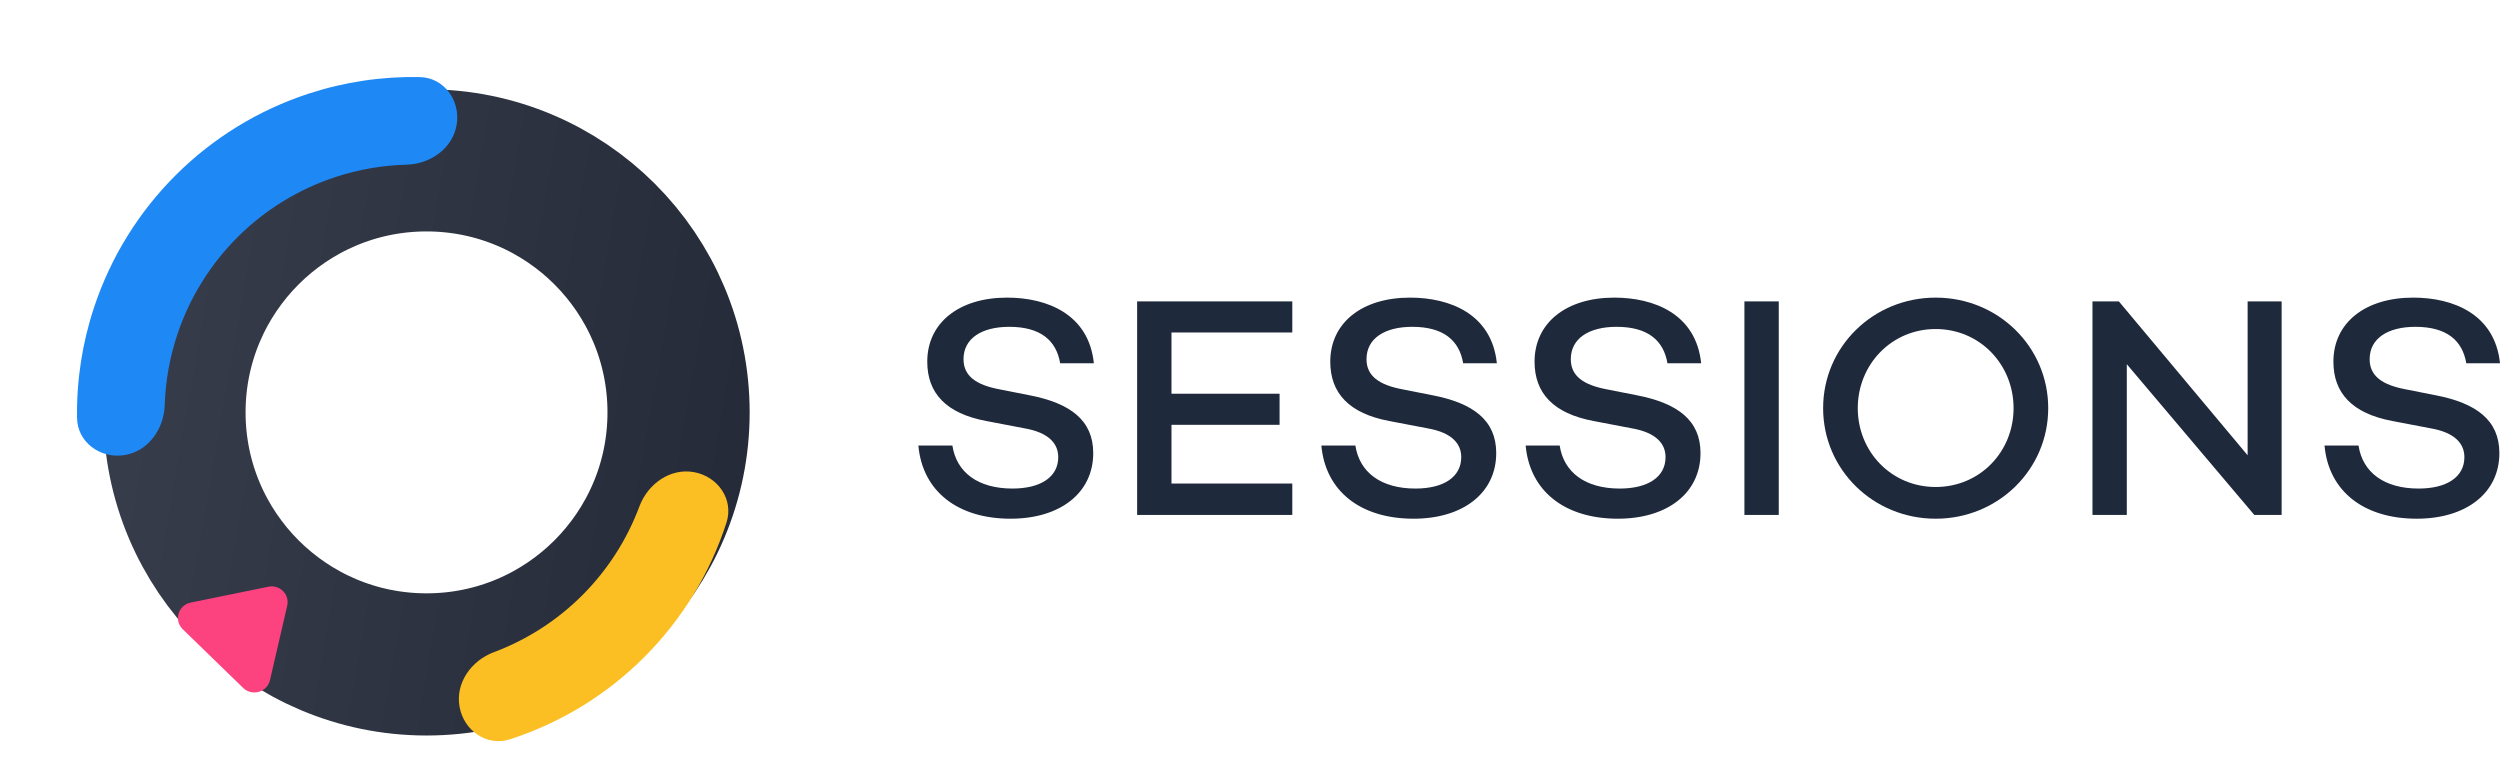 <svg class="logo" width="147" height="46" viewBox="0 0 147 46" fill="none" xmlns="http://www.w3.org/2000/svg"><circle cx="24.312" cy="24.248" r="19" fill="white" ></circle><g filter="url(#filter0_i_591_213450)"><circle cx="24.312" cy="24.248" r="14.82" stroke="url(#paint0_linear_591_213450)" stroke-width="8.36"></circle></g><g filter="url(#filter1_di_591_213450)"><path d="M13.587 40.361C13.422 41.069 12.533 41.326 12.008 40.816L8.457 37.367C7.921 36.847 8.19 35.948 8.927 35.798L13.493 34.866C14.164 34.729 14.754 35.322 14.601 35.98L13.587 40.361Z" fill="#FC427F" ></path></g><g filter="url(#filter2_di_591_213450)"><path d="M25.33 5.768C25.543 4.362 24.573 3.032 23.151 3.004C20.939 2.96 18.729 3.288 16.614 3.98C13.681 4.94 11.014 6.574 8.825 8.75C6.637 10.926 4.989 13.585 4.014 16.512C3.31 18.623 2.97 20.832 3.002 23.044C3.022 24.466 4.347 25.443 5.755 25.238C7.162 25.033 8.112 23.721 8.157 22.299C8.202 20.889 8.45 19.488 8.899 18.141C9.621 15.976 10.839 14.01 12.457 12.401C14.075 10.792 16.047 9.584 18.216 8.875C19.565 8.433 20.968 8.192 22.378 8.155C23.8 8.118 25.117 7.174 25.33 5.768Z" fill="#1E89F5" ></path></g><g filter="url(#filter3_di_591_213450)"><path d="M28.535 42.321C28.792 43.72 30.143 44.66 31.496 44.223C34.466 43.264 37.178 41.61 39.401 39.385C41.624 37.16 43.275 34.445 44.231 31.474C44.667 30.121 43.724 28.771 42.326 28.515C40.927 28.259 39.606 29.198 39.109 30.53C38.381 32.479 37.242 34.26 35.758 35.746C34.274 37.231 32.495 38.373 30.546 39.102C29.215 39.601 28.277 40.923 28.535 42.321Z" fill="#FBBF24" ></path></g><path class="letter" d="M59.216 17.5C56.393 17.5 54.523 18.977 54.523 21.267C54.523 23.114 55.626 24.314 58.001 24.757L60.225 25.182C61.721 25.44 62.225 26.124 62.225 26.881C62.225 28.044 61.197 28.727 59.533 28.727C57.514 28.727 56.243 27.785 56 26.197H54C54.243 28.893 56.318 30.5 59.421 30.5C62.337 30.5 64.282 28.986 64.282 26.641C64.282 24.702 62.917 23.704 60.543 23.243L58.767 22.892C57.402 22.634 56.655 22.116 56.655 21.119C56.655 19.901 57.72 19.217 59.346 19.217C61.197 19.217 62.113 20.03 62.337 21.359H64.319C64.02 18.46 61.552 17.5 59.216 17.5Z" fill="#1E293B" ></path><path class="letter" d="M75.987 19.55V17.722H66.864V30.278H75.987V28.432H68.883V24.979H75.239V23.151H68.883V19.55H75.987Z" fill="#1E293B" ></path><path class="letter" d="M82.912 17.5C80.089 17.5 78.22 18.977 78.22 21.267C78.22 23.114 79.323 24.314 81.697 24.757L83.921 25.182C85.417 25.44 85.921 26.124 85.921 26.881C85.921 28.044 84.893 28.727 83.23 28.727C81.211 28.727 79.939 27.785 79.696 26.197H77.696C77.939 28.893 80.014 30.5 83.117 30.5C86.034 30.5 87.978 28.986 87.978 26.641C87.978 24.702 86.613 23.704 84.239 23.243L82.463 22.892C81.099 22.634 80.351 22.116 80.351 21.119C80.351 19.901 81.416 19.217 83.043 19.217C84.893 19.217 85.809 20.03 86.034 21.359H88.015C87.716 18.46 85.249 17.5 82.912 17.5Z" fill="#1E293B" ></path><path class="letter" d="M94.924 17.5C92.101 17.5 90.232 18.977 90.232 21.267C90.232 23.114 91.335 24.314 93.709 24.757L95.934 25.182C97.429 25.44 97.934 26.124 97.934 26.881C97.934 28.044 96.906 28.727 95.242 28.727C93.223 28.727 91.952 27.785 91.709 26.197H89.709C89.951 28.893 92.027 30.5 95.13 30.5C98.046 30.5 99.99 28.986 99.99 26.641C99.99 24.702 98.626 23.704 96.251 23.243L94.475 22.892C93.111 22.634 92.363 22.116 92.363 21.119C92.363 19.901 93.429 19.217 95.055 19.217C96.906 19.217 97.822 20.03 98.046 21.359H100.028C99.728 18.46 97.261 17.5 94.924 17.5Z" fill="#1E293B" ></path><path class="letter" d="M102.572 17.722V30.278H104.591V17.722H102.572Z" fill="#1E293B" ></path><path class="letter" d="M113.818 17.5C110.153 17.5 107.2 20.381 107.2 24C107.2 27.619 110.153 30.5 113.818 30.5C117.482 30.5 120.435 27.619 120.435 24C120.435 20.381 117.482 17.5 113.818 17.5ZM113.818 28.635C111.219 28.635 109.237 26.567 109.237 24C109.237 21.433 111.219 19.347 113.818 19.347C116.416 19.347 118.398 21.433 118.398 24C118.398 26.567 116.416 28.635 113.818 28.635Z" fill="#1E293B" ></path><path class="letter" d="M132.16 17.722V26.77L124.589 17.722H123.037V30.278H125.056V21.415L132.553 30.278H134.16V17.722H132.16Z" fill="#1E293B" ></path><path class="letter" d="M141.897 17.5C139.074 17.5 137.204 18.977 137.204 21.267C137.204 23.114 138.307 24.314 140.681 24.757L142.906 25.182C144.402 25.44 144.906 26.124 144.906 26.881C144.906 28.044 143.878 28.727 142.214 28.727C140.195 28.727 138.924 27.785 138.681 26.197H136.681C136.924 28.893 138.999 30.5 142.102 30.5C145.018 30.5 146.963 28.986 146.963 26.641C146.963 24.702 145.598 23.704 143.224 23.243L141.448 22.892C140.083 22.634 139.335 22.116 139.335 21.119C139.335 19.901 140.401 19.217 142.027 19.217C143.878 19.217 144.794 20.03 145.018 21.359H147C146.701 18.46 144.233 17.5 141.897 17.5Z" fill="#1E293B" ></path><defs><filter id="filter0_i_591_213450" x="5.312" y="5.248" width="38.769" height="38.001" filterUnits="userSpaceOnUse" color-interpolation-filters="sRGB"><feFlood flood-opacity="0" result="BackgroundImageFix"></feFlood><feBlend mode="normal" in="SourceGraphic" in2="BackgroundImageFix" result="shape"></feBlend><feColorMatrix in="SourceAlpha" type="matrix" values="0 0 0 0 0 0 0 0 0 0 0 0 0 0 0 0 0 0 127 0" result="hardAlpha"></feColorMatrix><feOffset dx="0.768"></feOffset><feGaussianBlur stdDeviation="0.76"></feGaussianBlur><feComposite in2="hardAlpha" operator="arithmetic" k2="-1" k3="1"></feComposite><feColorMatrix type="matrix" values="0 0 0 0 1 0 0 0 0 1 0 0 0 0 1 0 0 0 0.25 0"></feColorMatrix><feBlend mode="normal" in2="shape" result="effect1_innerShadow_591_213450"></feBlend></filter><filter id="filter1_di_591_213450" x="5.895" y="29.526" width="14.051" height="13.837" filterUnits="userSpaceOnUse" color-interpolation-filters="sRGB"><feFlood flood-opacity="0" result="BackgroundImageFix"></feFlood><feColorMatrix in="SourceAlpha" type="matrix" values="0 0 0 0 0 0 0 0 0 0 0 0 0 0 0 0 0 0 127 0" result="hardAlpha"></feColorMatrix><feOffset dx="1.52" dy="-1.52"></feOffset><feGaussianBlur stdDeviation="1.9"></feGaussianBlur><feColorMatrix type="matrix" values="0 0 0 0 0.984 0 0 0 0 0.208 0 0 0 0 0.314 0 0 0 0.35 0"></feColorMatrix><feBlend mode="normal" in2="BackgroundImageFix" result="effect1_dropShadow_591_213450"></feBlend><feBlend mode="normal" in="SourceGraphic" in2="effect1_dropShadow_591_213450" result="shape"></feBlend><feColorMatrix in="SourceAlpha" type="matrix" values="0 0 0 0 0 0 0 0 0 0 0 0 0 0 0 0 0 0 127 0" result="hardAlpha"></feColorMatrix><feOffset dx="0.768" dy="1.153"></feOffset><feGaussianBlur stdDeviation="0.576"></feGaussianBlur><feComposite in2="hardAlpha" operator="arithmetic" k2="-1" k3="1"></feComposite><feColorMatrix type="matrix" values="0 0 0 0 1 0 0 0 0 1 0 0 0 0 1 0 0 0 0.2 0"></feColorMatrix><feBlend mode="normal" in2="shape" result="effect2_innerShadow_591_213450"></feBlend></filter><filter id="filter2_di_591_213450" x="0.712" y="0.712" width="28.455" height="28.361" filterUnits="userSpaceOnUse" color-interpolation-filters="sRGB"><feFlood flood-opacity="0" result="BackgroundImageFix"></feFlood><feColorMatrix in="SourceAlpha" type="matrix" values="0 0 0 0 0 0 0 0 0 0 0 0 0 0 0 0 0 0 127 0" result="hardAlpha"></feColorMatrix><feOffset dx="0.76" dy="0.76"></feOffset><feGaussianBlur stdDeviation="1.524"></feGaussianBlur><feColorMatrix type="matrix" values="0 0 0 0 0.114 0 0 0 0 0.533 0 0 0 0 0.957 0 0 0 0.25 0"></feColorMatrix><feBlend mode="normal" in2="BackgroundImageFix" result="effect1_dropShadow_591_213450"></feBlend><feBlend mode="normal" in="SourceGraphic" in2="effect1_dropShadow_591_213450" result="shape"></feBlend><feColorMatrix in="SourceAlpha" type="matrix" values="0 0 0 0 0 0 0 0 0 0 0 0 0 0 0 0 0 0 127 0" result="hardAlpha"></feColorMatrix><feOffset dx="0.768" dy="0.768"></feOffset><feGaussianBlur stdDeviation="0.576"></feGaussianBlur><feComposite in2="hardAlpha" operator="arithmetic" k2="-1" k3="1"></feComposite><feColorMatrix type="matrix" values="0 0 0 0 1 0 0 0 0 1 0 0 0 0 1 0 0 0 0.4 0"></feColorMatrix><feBlend mode="normal" in2="shape" result="effect2_innerShadow_591_213450"></feBlend></filter><filter id="filter3_di_591_213450" x="23.172" y="23.913" width="21.935" height="21.939" filterUnits="userSpaceOnUse" color-interpolation-filters="sRGB"><feFlood flood-opacity="0" result="BackgroundImageFix"></feFlood><feColorMatrix in="SourceAlpha" type="matrix" values="0 0 0 0 0 0 0 0 0 0 0 0 0 0 0 0 0 0 127 0" result="hardAlpha"></feColorMatrix><feOffset dx="-2.28" dy="-1.52"></feOffset><feGaussianBlur stdDeviation="1.52"></feGaussianBlur><feColorMatrix type="matrix" values="0 0 0 0 0.984 0 0 0 0 0.757 0 0 0 0 0.165 0 0 0 0.1 0"></feColorMatrix><feBlend mode="normal" in2="BackgroundImageFix" result="effect1_dropShadow_591_213450"></feBlend><feBlend mode="normal" in="SourceGraphic" in2="effect1_dropShadow_591_213450" result="shape"></feBlend><feColorMatrix in="SourceAlpha" type="matrix" values="0 0 0 0 0 0 0 0 0 0 0 0 0 0 0 0 0 0 127 0" result="hardAlpha"></feColorMatrix><feOffset dx="0.768" dy="0.768"></feOffset><feGaussianBlur stdDeviation="0.576"></feGaussianBlur><feComposite in2="hardAlpha" operator="arithmetic" k2="-1" k3="1"></feComposite><feColorMatrix type="matrix" values="0 0 0 0 1 0 0 0 0 1 0 0 0 0 1 0 0 0 0.4 0"></feColorMatrix><feBlend mode="normal" in2="shape" result="effect2_innerShadow_591_213450"></feBlend></filter><linearGradient id="paint0_linear_591_213450" x1="5.312" y1="10.091" x2="46.061" y2="17.18" gradientUnits="userSpaceOnUse"><stop stop-color="#383E4B" ></stop><stop offset="1" stop-color="#242A37" ></stop></linearGradient></defs></svg>